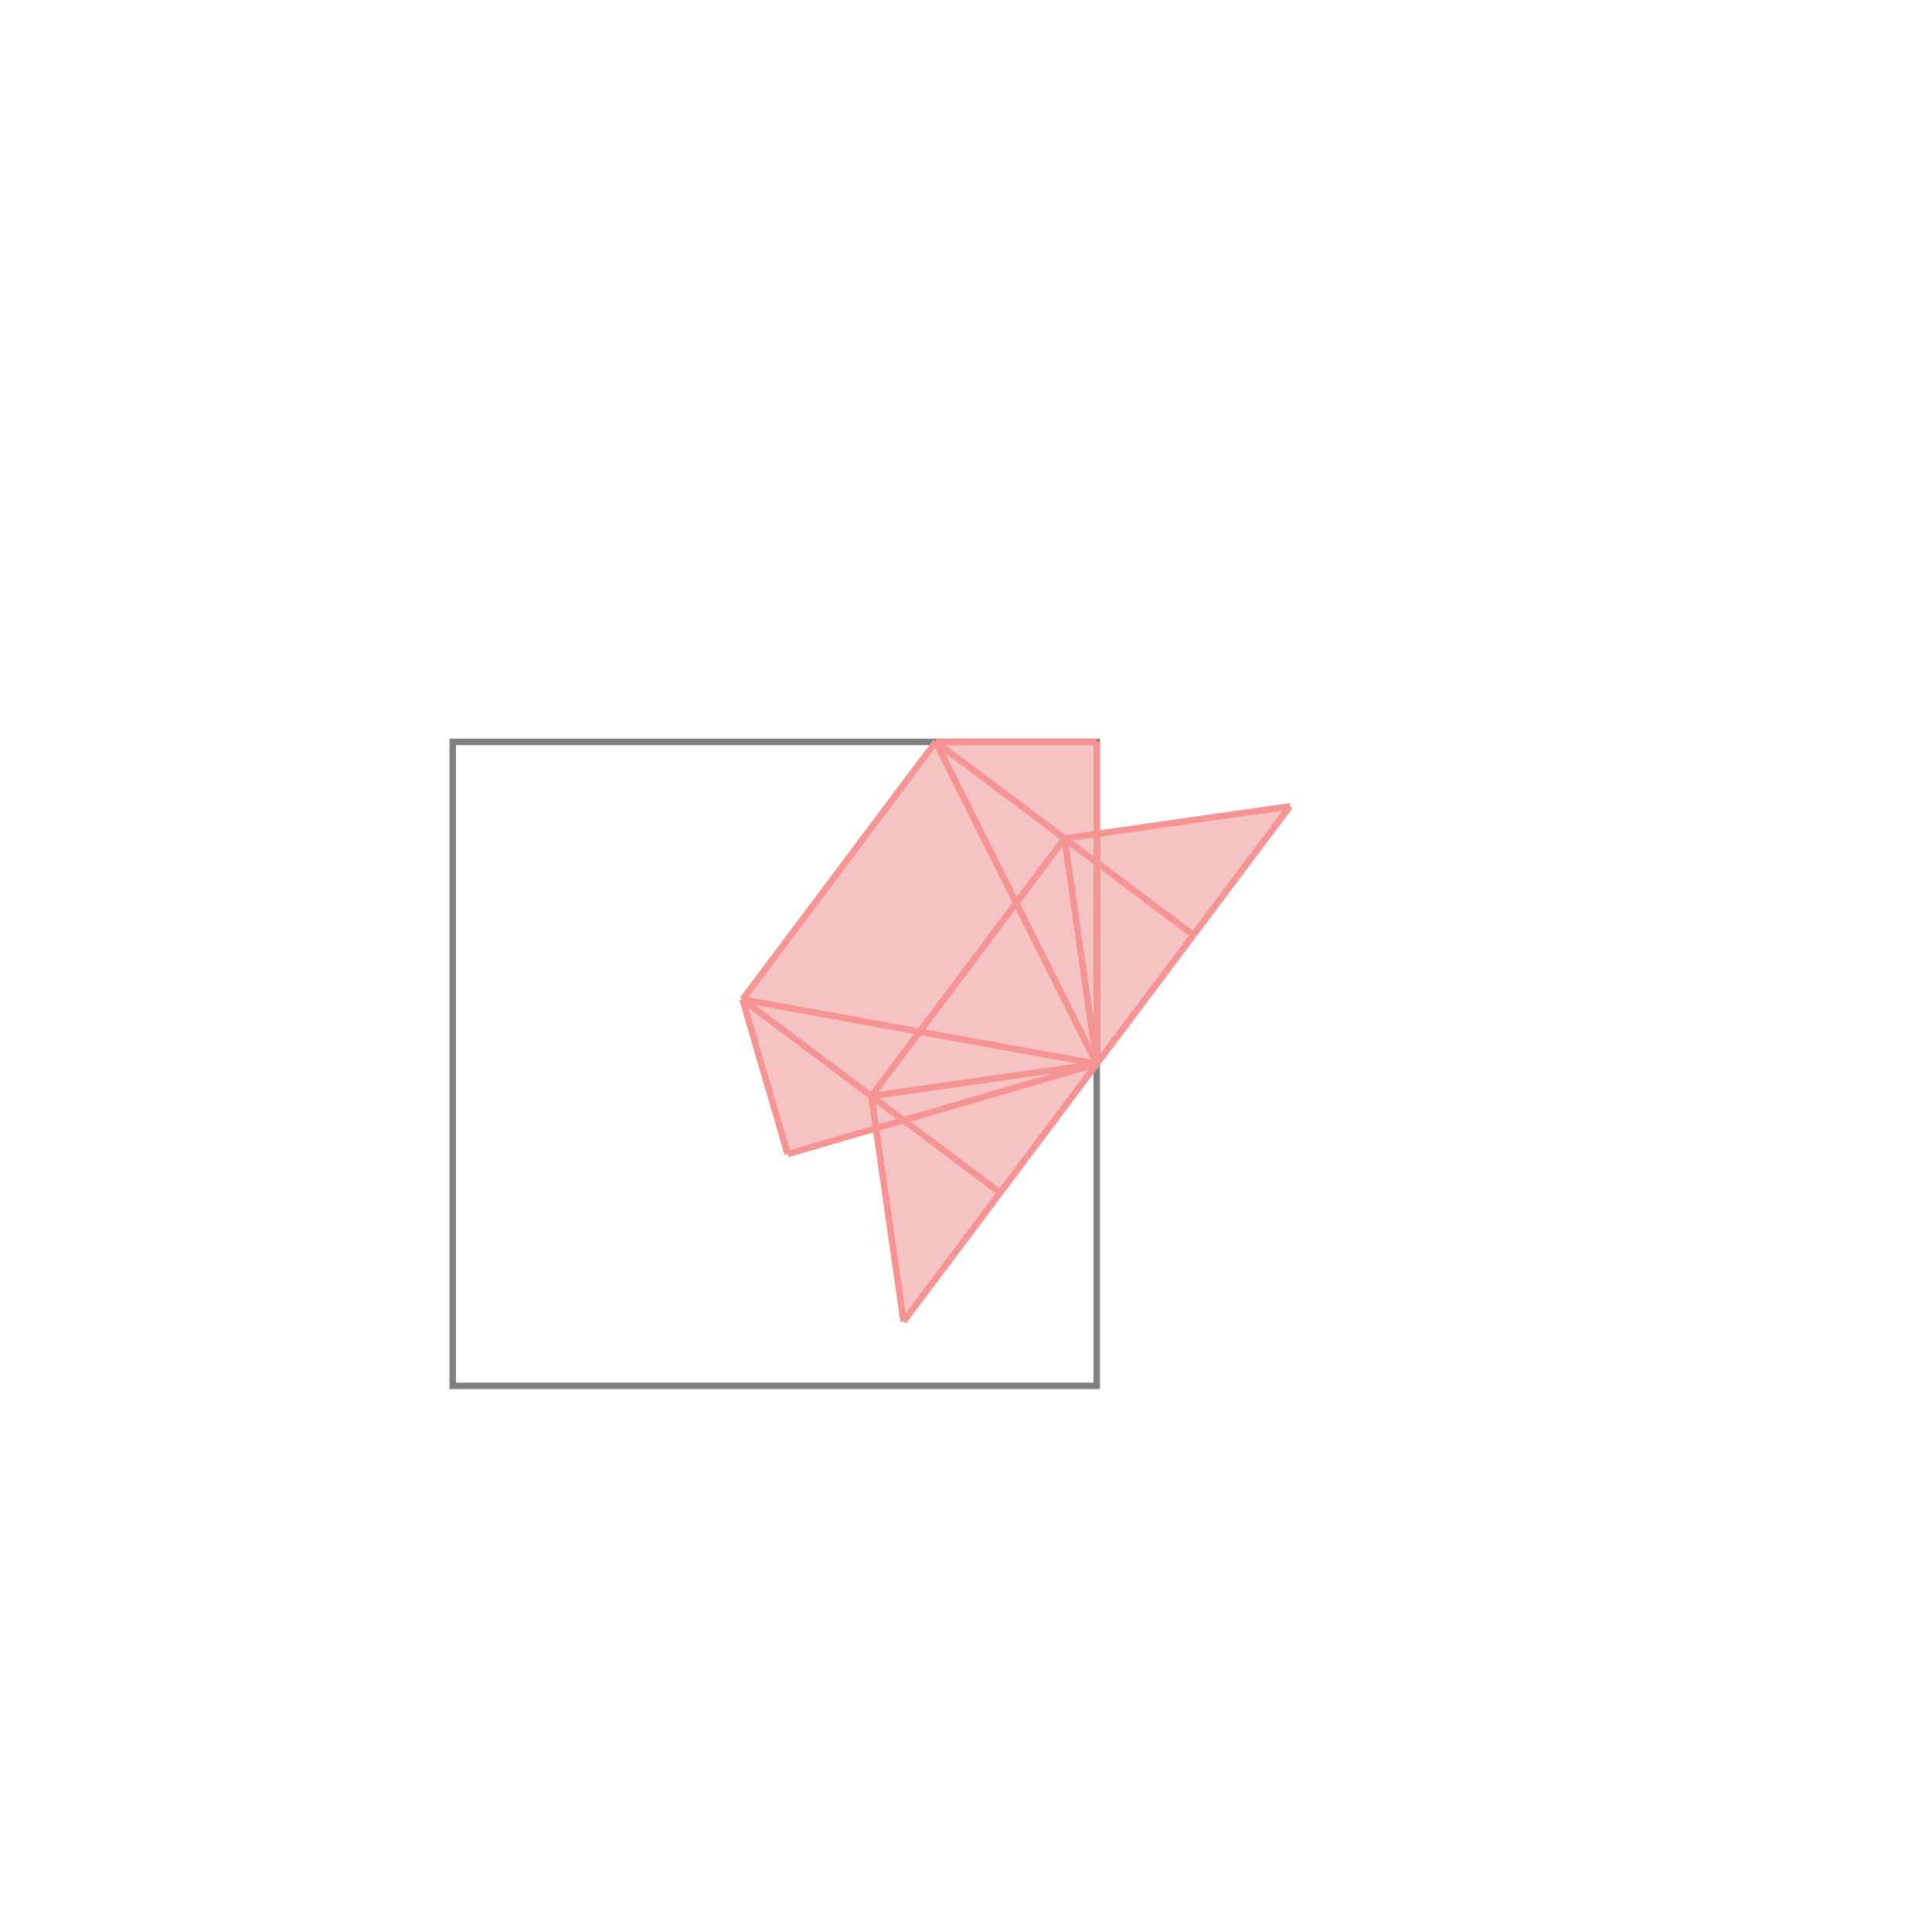 <svg xmlns="http://www.w3.org/2000/svg" viewBox="-1.5 -1.5 3 3">
<g transform="scale(1, -1)">
<path d="M-0.097 -0.552 L0.503 0.248 L0.203 0.205 L0.203 0.348 L-0.047 0.348 L-0.347 -0.052 L-0.277 -0.292 L-0.14 -0.252 z " fill="rgb(245,195,195)" />
<path d="M-0.797 -0.652 L0.203 -0.652 L0.203 0.348 L-0.797 0.348  z" fill="none" stroke="rgb(128,128,128)" stroke-width="0.01" />
<line x1="-0.097" y1="-0.552" x2="0.503" y2="0.248" style="stroke:rgb(246,147,147);stroke-width:0.01" />
<line x1="-0.147" y1="-0.202" x2="0.153" y2="0.198" style="stroke:rgb(246,147,147);stroke-width:0.01" />
<line x1="-0.347" y1="-0.052" x2="-0.047" y2="0.348" style="stroke:rgb(246,147,147);stroke-width:0.01" />
<line x1="0.203" y1="-0.152" x2="0.203" y2="0.348" style="stroke:rgb(246,147,147);stroke-width:0.01" />
<line x1="-0.097" y1="-0.552" x2="-0.147" y2="-0.202" style="stroke:rgb(246,147,147);stroke-width:0.01" />
<line x1="0.203" y1="-0.152" x2="0.153" y2="0.198" style="stroke:rgb(246,147,147);stroke-width:0.01" />
<line x1="-0.277" y1="-0.292" x2="-0.347" y2="-0.052" style="stroke:rgb(246,147,147);stroke-width:0.01" />
<line x1="-0.277" y1="-0.292" x2="0.203" y2="-0.152" style="stroke:rgb(246,147,147);stroke-width:0.01" />
<line x1="-0.147" y1="-0.202" x2="0.203" y2="-0.152" style="stroke:rgb(246,147,147);stroke-width:0.01" />
<line x1="0.203" y1="-0.152" x2="-0.047" y2="0.348" style="stroke:rgb(246,147,147);stroke-width:0.01" />
<line x1="0.053" y1="-0.352" x2="-0.347" y2="-0.052" style="stroke:rgb(246,147,147);stroke-width:0.01" />
<line x1="0.203" y1="-0.152" x2="-0.347" y2="-0.052" style="stroke:rgb(246,147,147);stroke-width:0.01" />
<line x1="0.153" y1="0.198" x2="0.503" y2="0.248" style="stroke:rgb(246,147,147);stroke-width:0.01" />
<line x1="-0.047" y1="0.348" x2="0.203" y2="0.348" style="stroke:rgb(246,147,147);stroke-width:0.01" />
<line x1="0.353" y1="0.048" x2="-0.047" y2="0.348" style="stroke:rgb(246,147,147);stroke-width:0.01" />
</g>
</svg>

